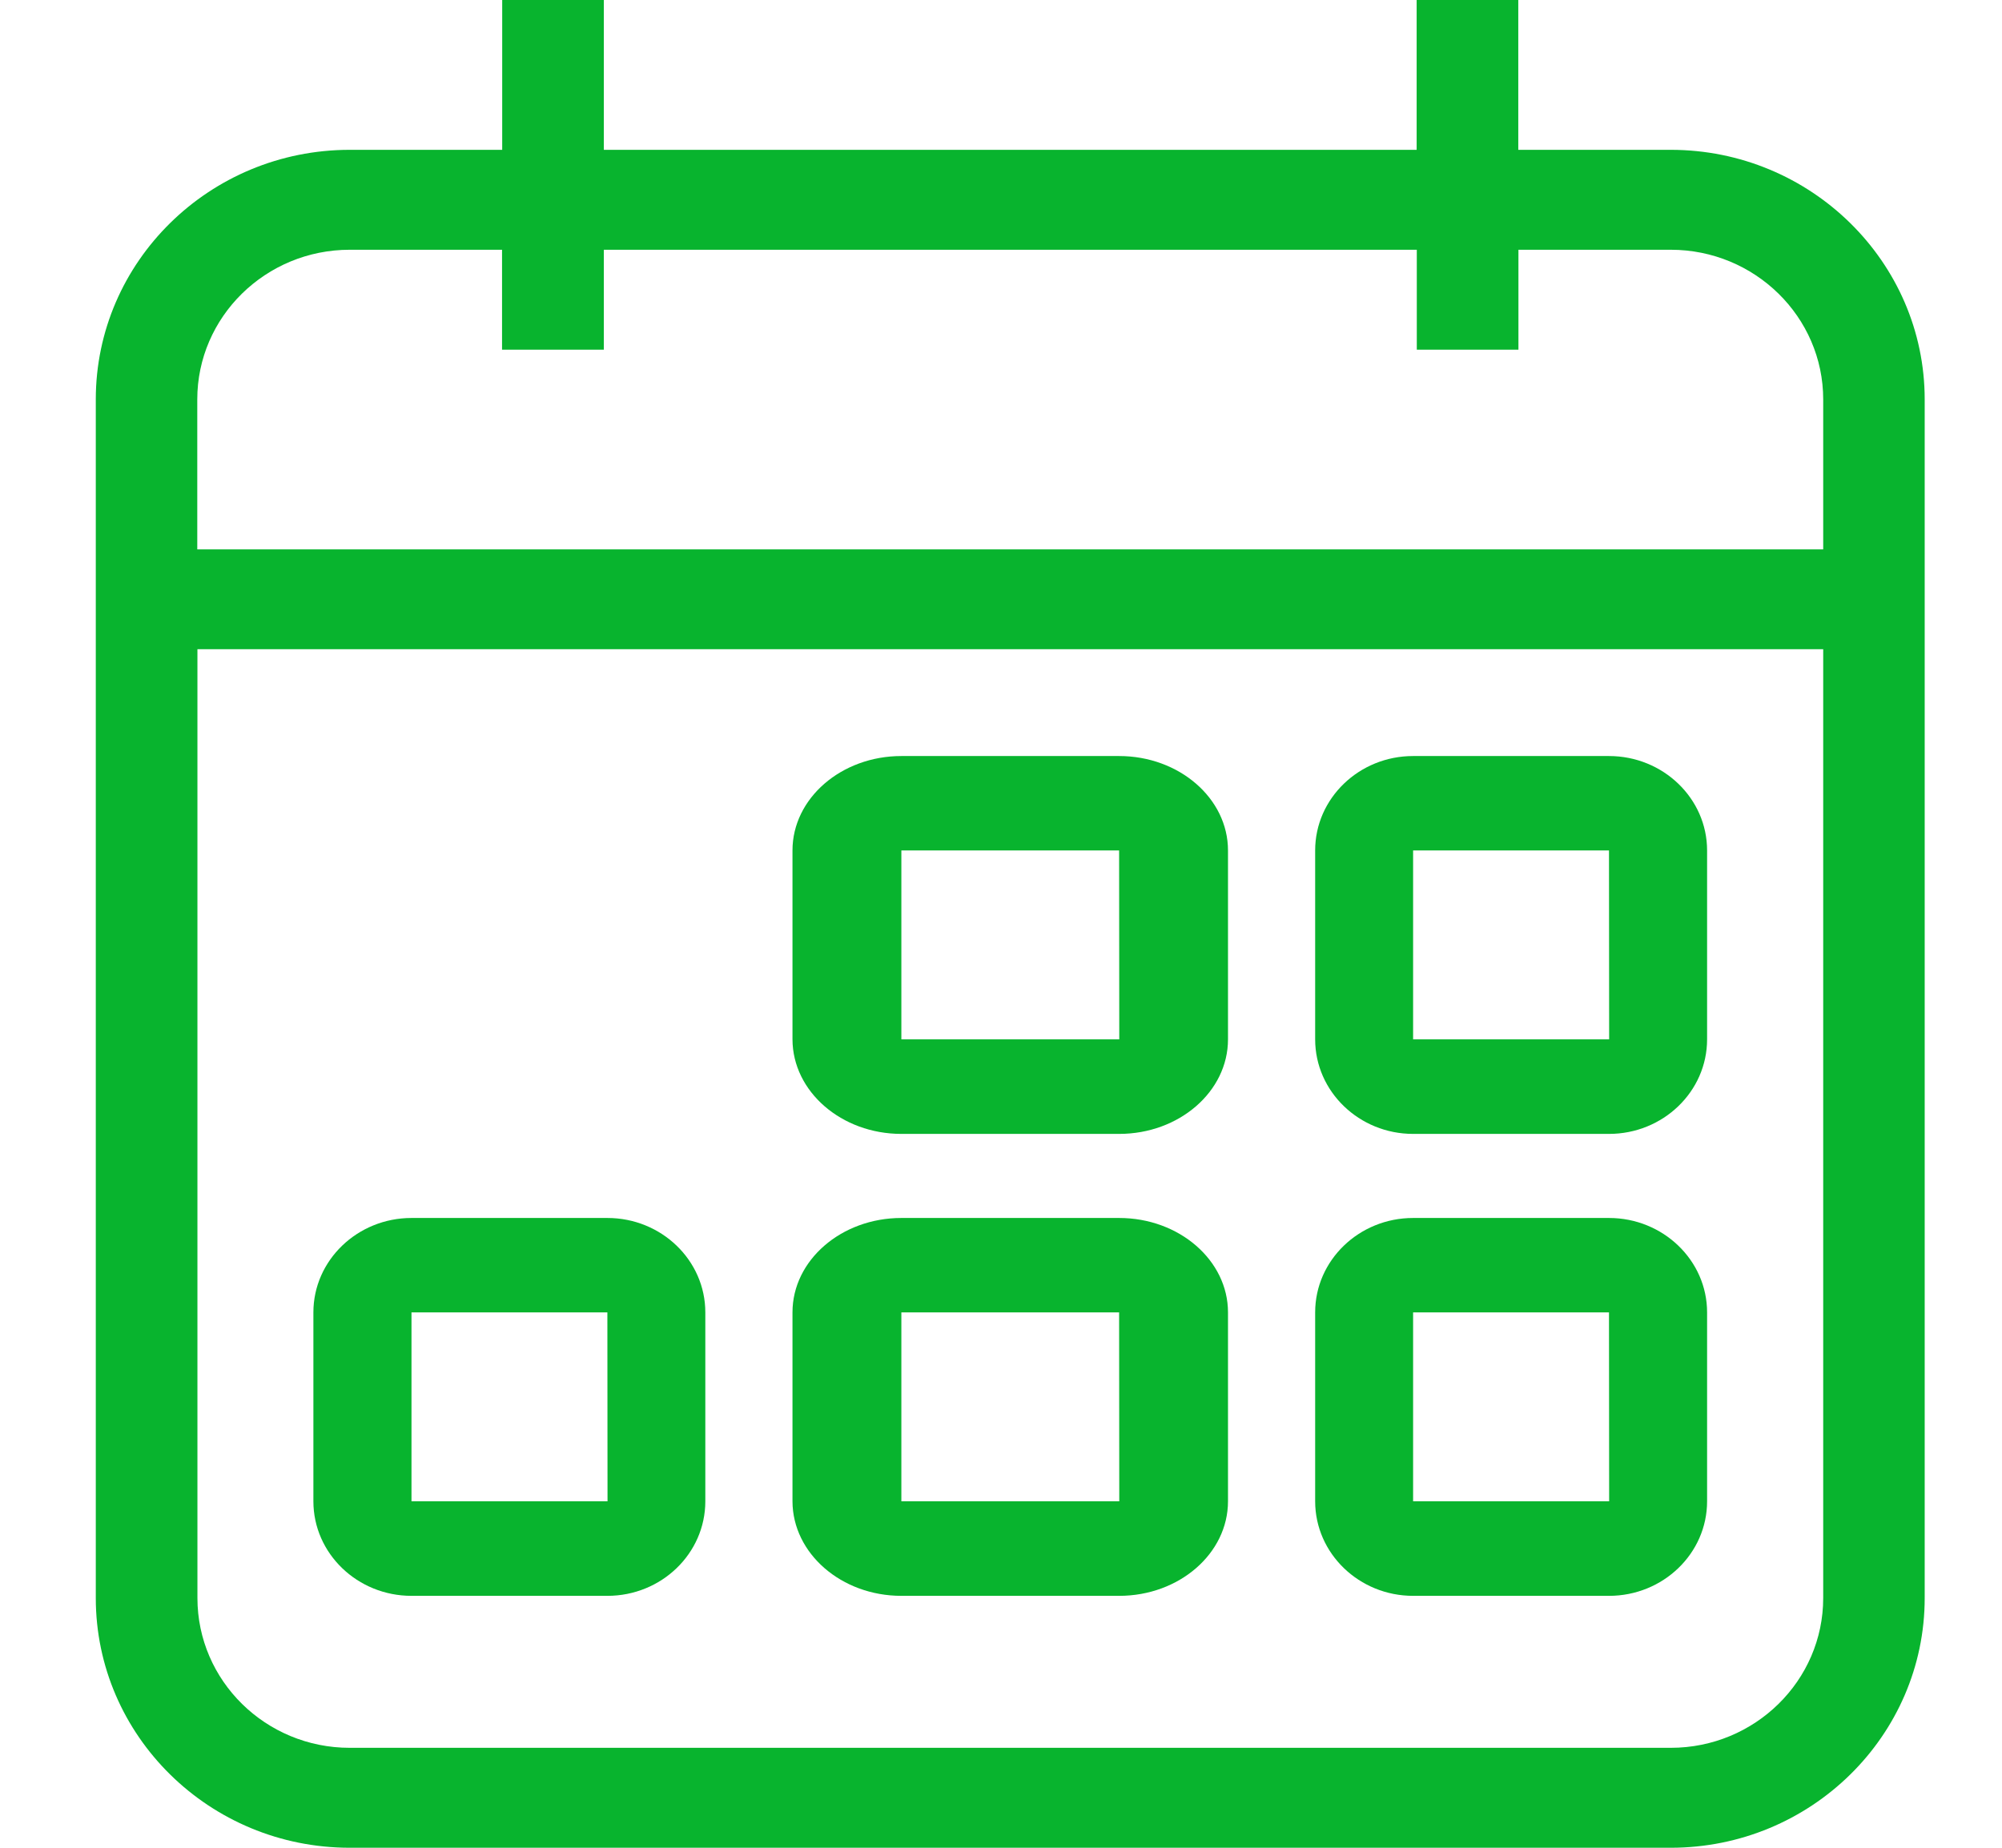 <svg width="13" height="12" viewBox="0 0 13 12" fill="none" xmlns="http://www.w3.org/2000/svg">
<path d="M10.849 0.973H9.859V0H9.199V0.973H3.921V0H3.261V0.973H2.271C1.361 0.973 0.622 1.7 0.622 2.594V10.378C0.622 11.273 1.361 12 2.271 12H10.849C11.758 12 12.498 11.273 12.498 10.378V4.216V3.568V2.594C12.498 1.701 11.758 0.973 10.849 0.973ZM11.839 10.378C11.839 10.915 11.395 11.351 10.849 11.351H2.271C1.725 11.351 1.282 10.915 1.282 10.378V4.216H11.839V10.378ZM11.839 3.568H1.281V2.594C1.281 2.058 1.725 1.622 2.271 1.622H3.26V2.271H3.921V1.622H9.2V2.271H9.86V1.622H10.849C11.395 1.622 11.839 2.058 11.839 2.594V3.568Z" fill="#08B42E"/>
<path d="M5.853 7.364H7.267C7.657 7.364 7.974 7.089 7.974 6.75V5.523C7.974 5.185 7.657 4.91 7.267 4.91H5.853C5.463 4.91 5.146 5.185 5.146 5.523V6.75C5.147 7.089 5.464 7.364 5.853 7.364ZM5.853 5.523H7.267L7.268 6.75H5.853V5.523Z" fill="#08B42E"/>
<path d="M9.176 7.364H10.448C10.799 7.364 11.085 7.089 11.085 6.75V5.523C11.085 5.185 10.799 4.91 10.448 4.91H9.176C8.825 4.91 8.54 5.185 8.54 5.523V6.75C8.54 7.089 8.826 7.364 9.176 7.364ZM9.176 5.523H10.448L10.449 6.75H9.176V5.523Z" fill="#08B42E"/>
<path d="M2.672 10.364H3.944C4.295 10.364 4.58 10.089 4.58 9.75V8.523C4.58 8.185 4.295 7.91 3.944 7.91H2.672C2.321 7.91 2.035 8.185 2.035 8.523V9.75C2.035 10.089 2.321 10.364 2.672 10.364ZM2.672 8.523H3.944L3.945 9.75H2.672V8.523Z" fill="#08B42E"/>
<path d="M5.853 10.364H7.267C7.657 10.364 7.974 10.089 7.974 9.75V8.523C7.974 8.185 7.657 7.91 7.267 7.91H5.853C5.463 7.91 5.146 8.185 5.146 8.523V9.75C5.147 10.089 5.464 10.364 5.853 10.364ZM5.853 8.523H7.267L7.268 9.75H5.853V8.523Z" fill="#08B42E"/>
<path d="M9.176 10.364H10.448C10.799 10.364 11.085 10.089 11.085 9.75V8.523C11.085 8.185 10.799 7.91 10.448 7.91H9.176C8.825 7.91 8.54 8.185 8.54 8.523V9.75C8.54 10.089 8.826 10.364 9.176 10.364ZM9.176 8.523H10.448L10.449 9.75H9.176V8.523Z" fill="#08B42E"/>
</svg>
